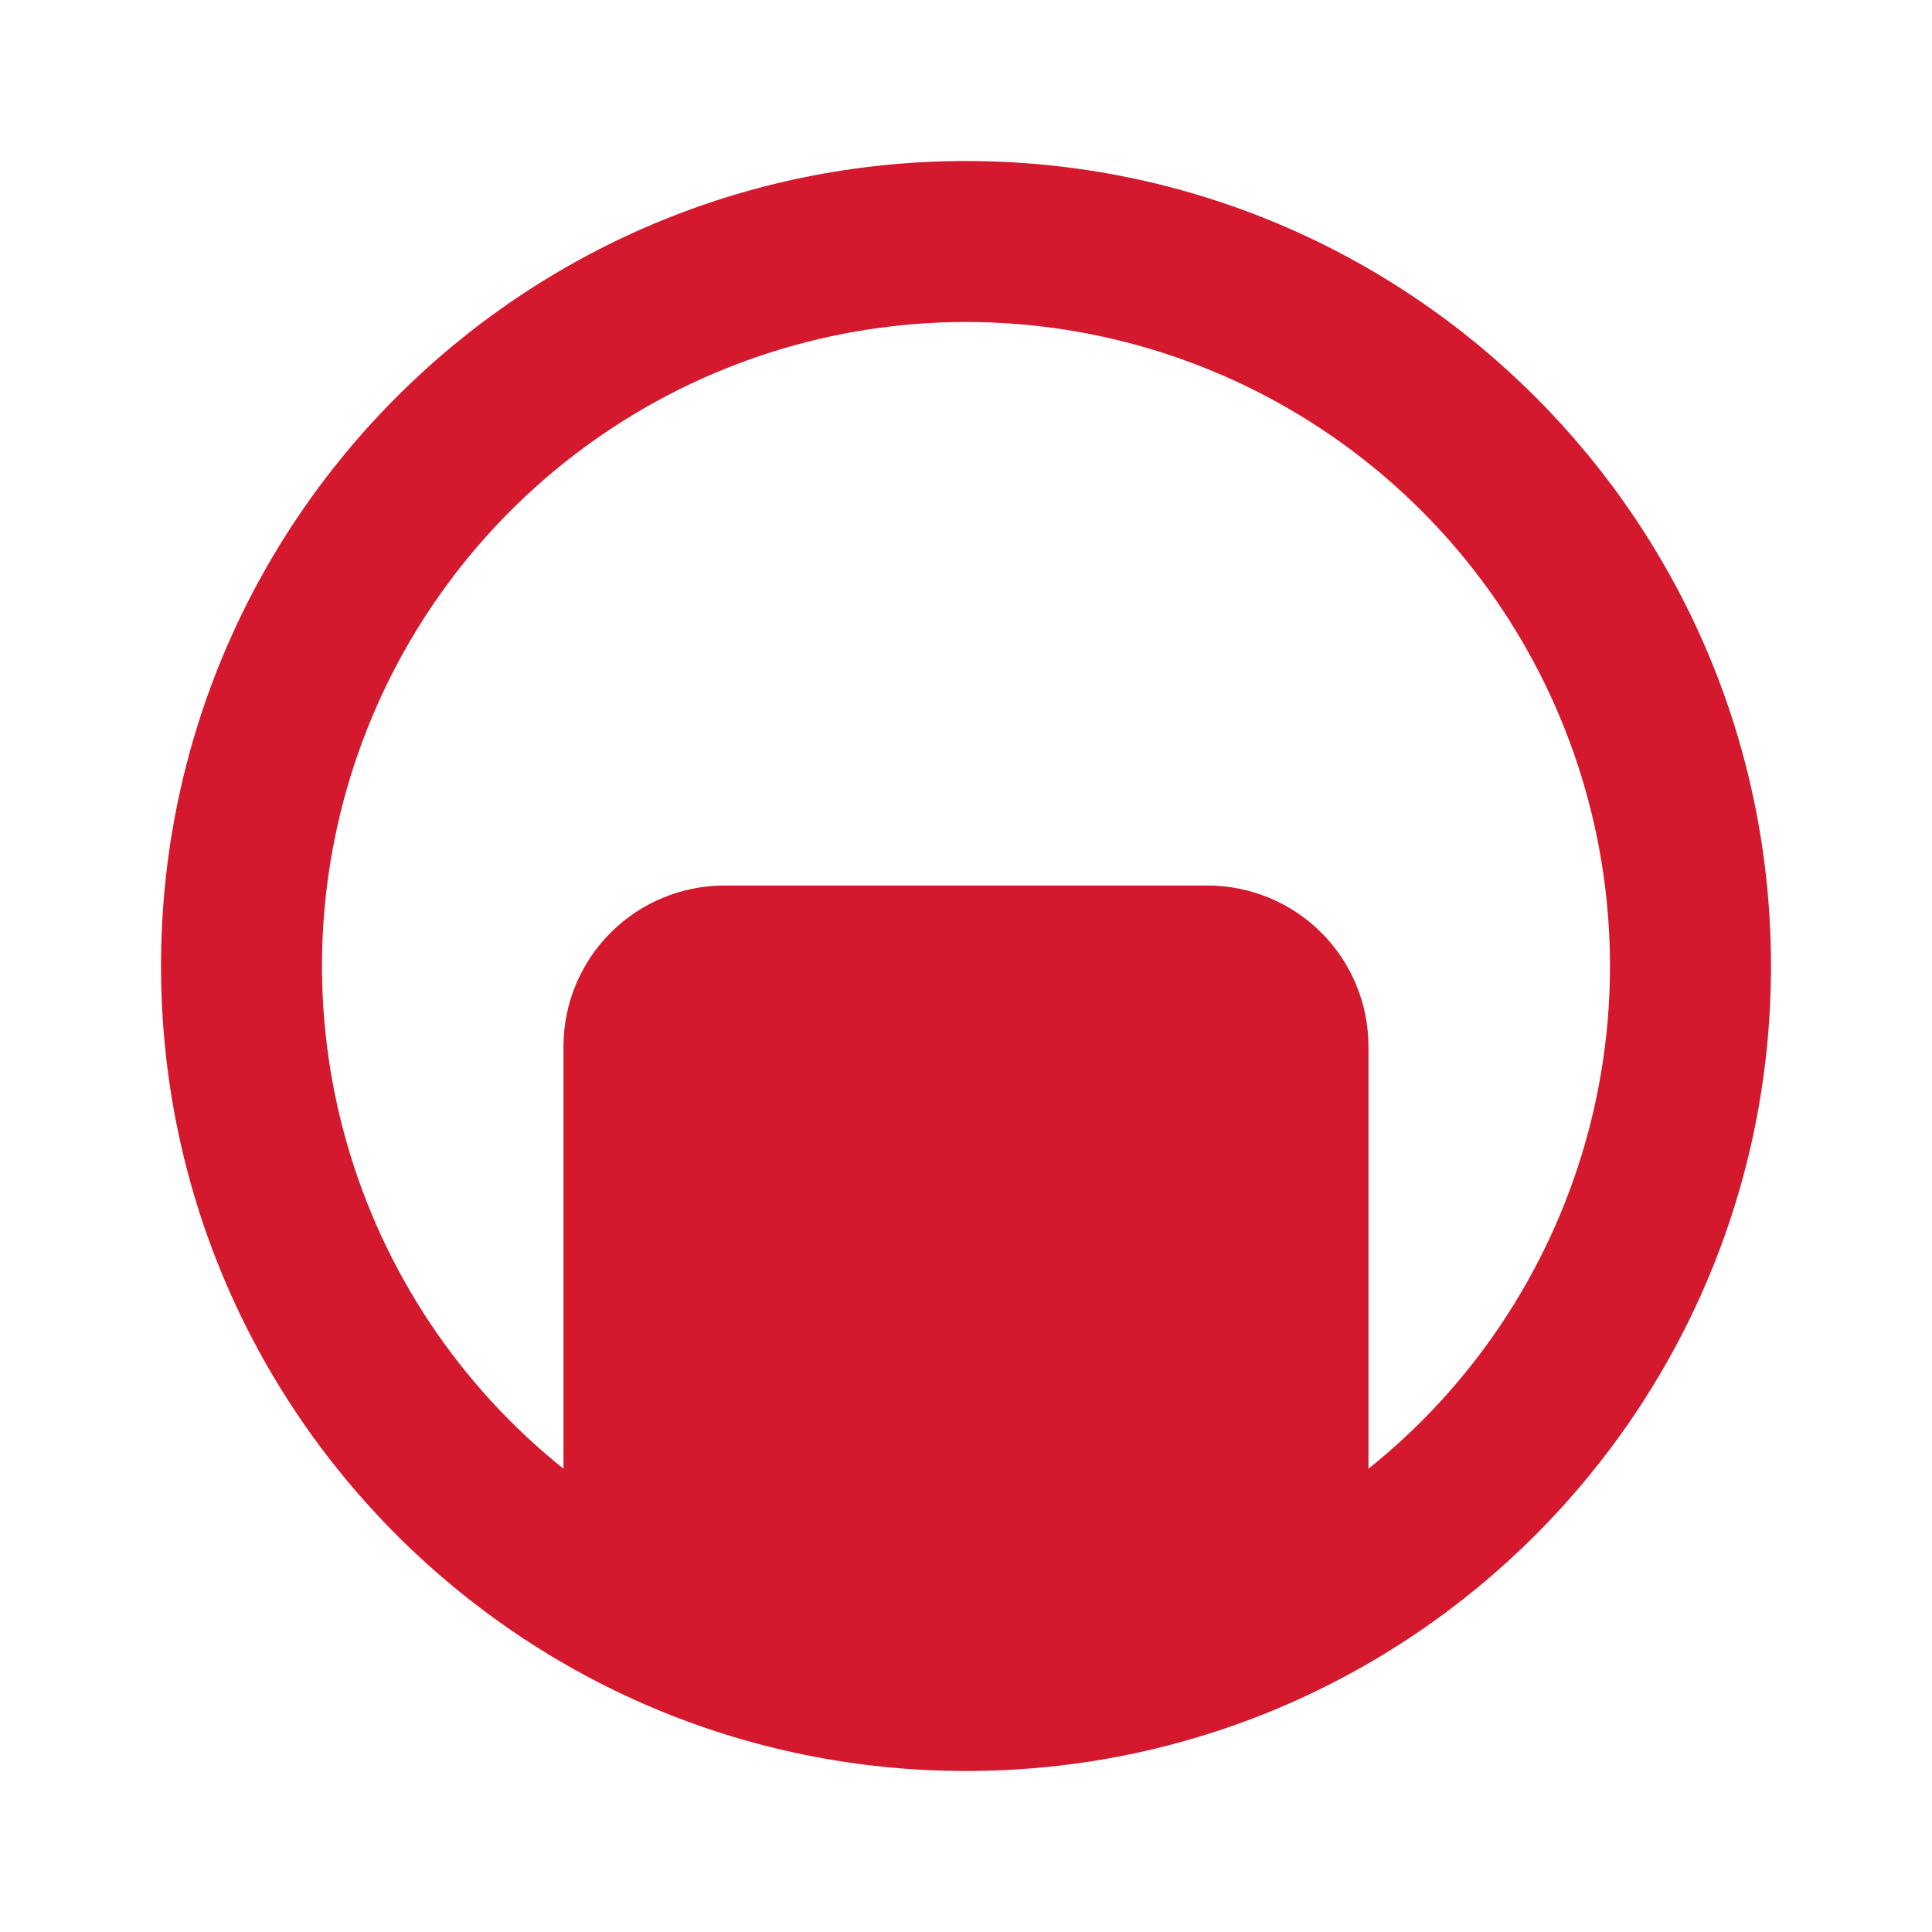 <svg width="32" height="32" viewBox="0 0 32 32" fill="none" xmlns="http://www.w3.org/2000/svg">
<path d="M16 29.333C8.636 29.333 2.667 23.364 2.667 16C2.667 8.636 8.636 2.667 16 2.667C23.364 2.667 29.333 8.636 29.333 16C29.333 23.364 23.364 29.333 16 29.333ZM9.333 24.327V17.333C9.333 16.626 9.614 15.948 10.114 15.448C10.614 14.948 11.293 14.667 12 14.667H20C20.707 14.667 21.385 14.948 21.886 15.448C22.386 15.948 22.666 16.626 22.666 17.333V24.327C24.392 22.945 25.645 21.063 26.254 18.938C26.863 16.814 26.796 14.553 26.064 12.467C25.333 10.382 23.971 8.576 22.168 7.298C20.365 6.02 18.21 5.333 16 5.333C13.79 5.333 11.634 6.02 9.832 7.298C8.029 8.576 6.667 10.382 5.935 12.467C5.203 14.553 5.137 16.814 5.746 18.938C6.354 21.063 7.608 22.945 9.333 24.327Z" fill="#D4182E"/>
</svg>
